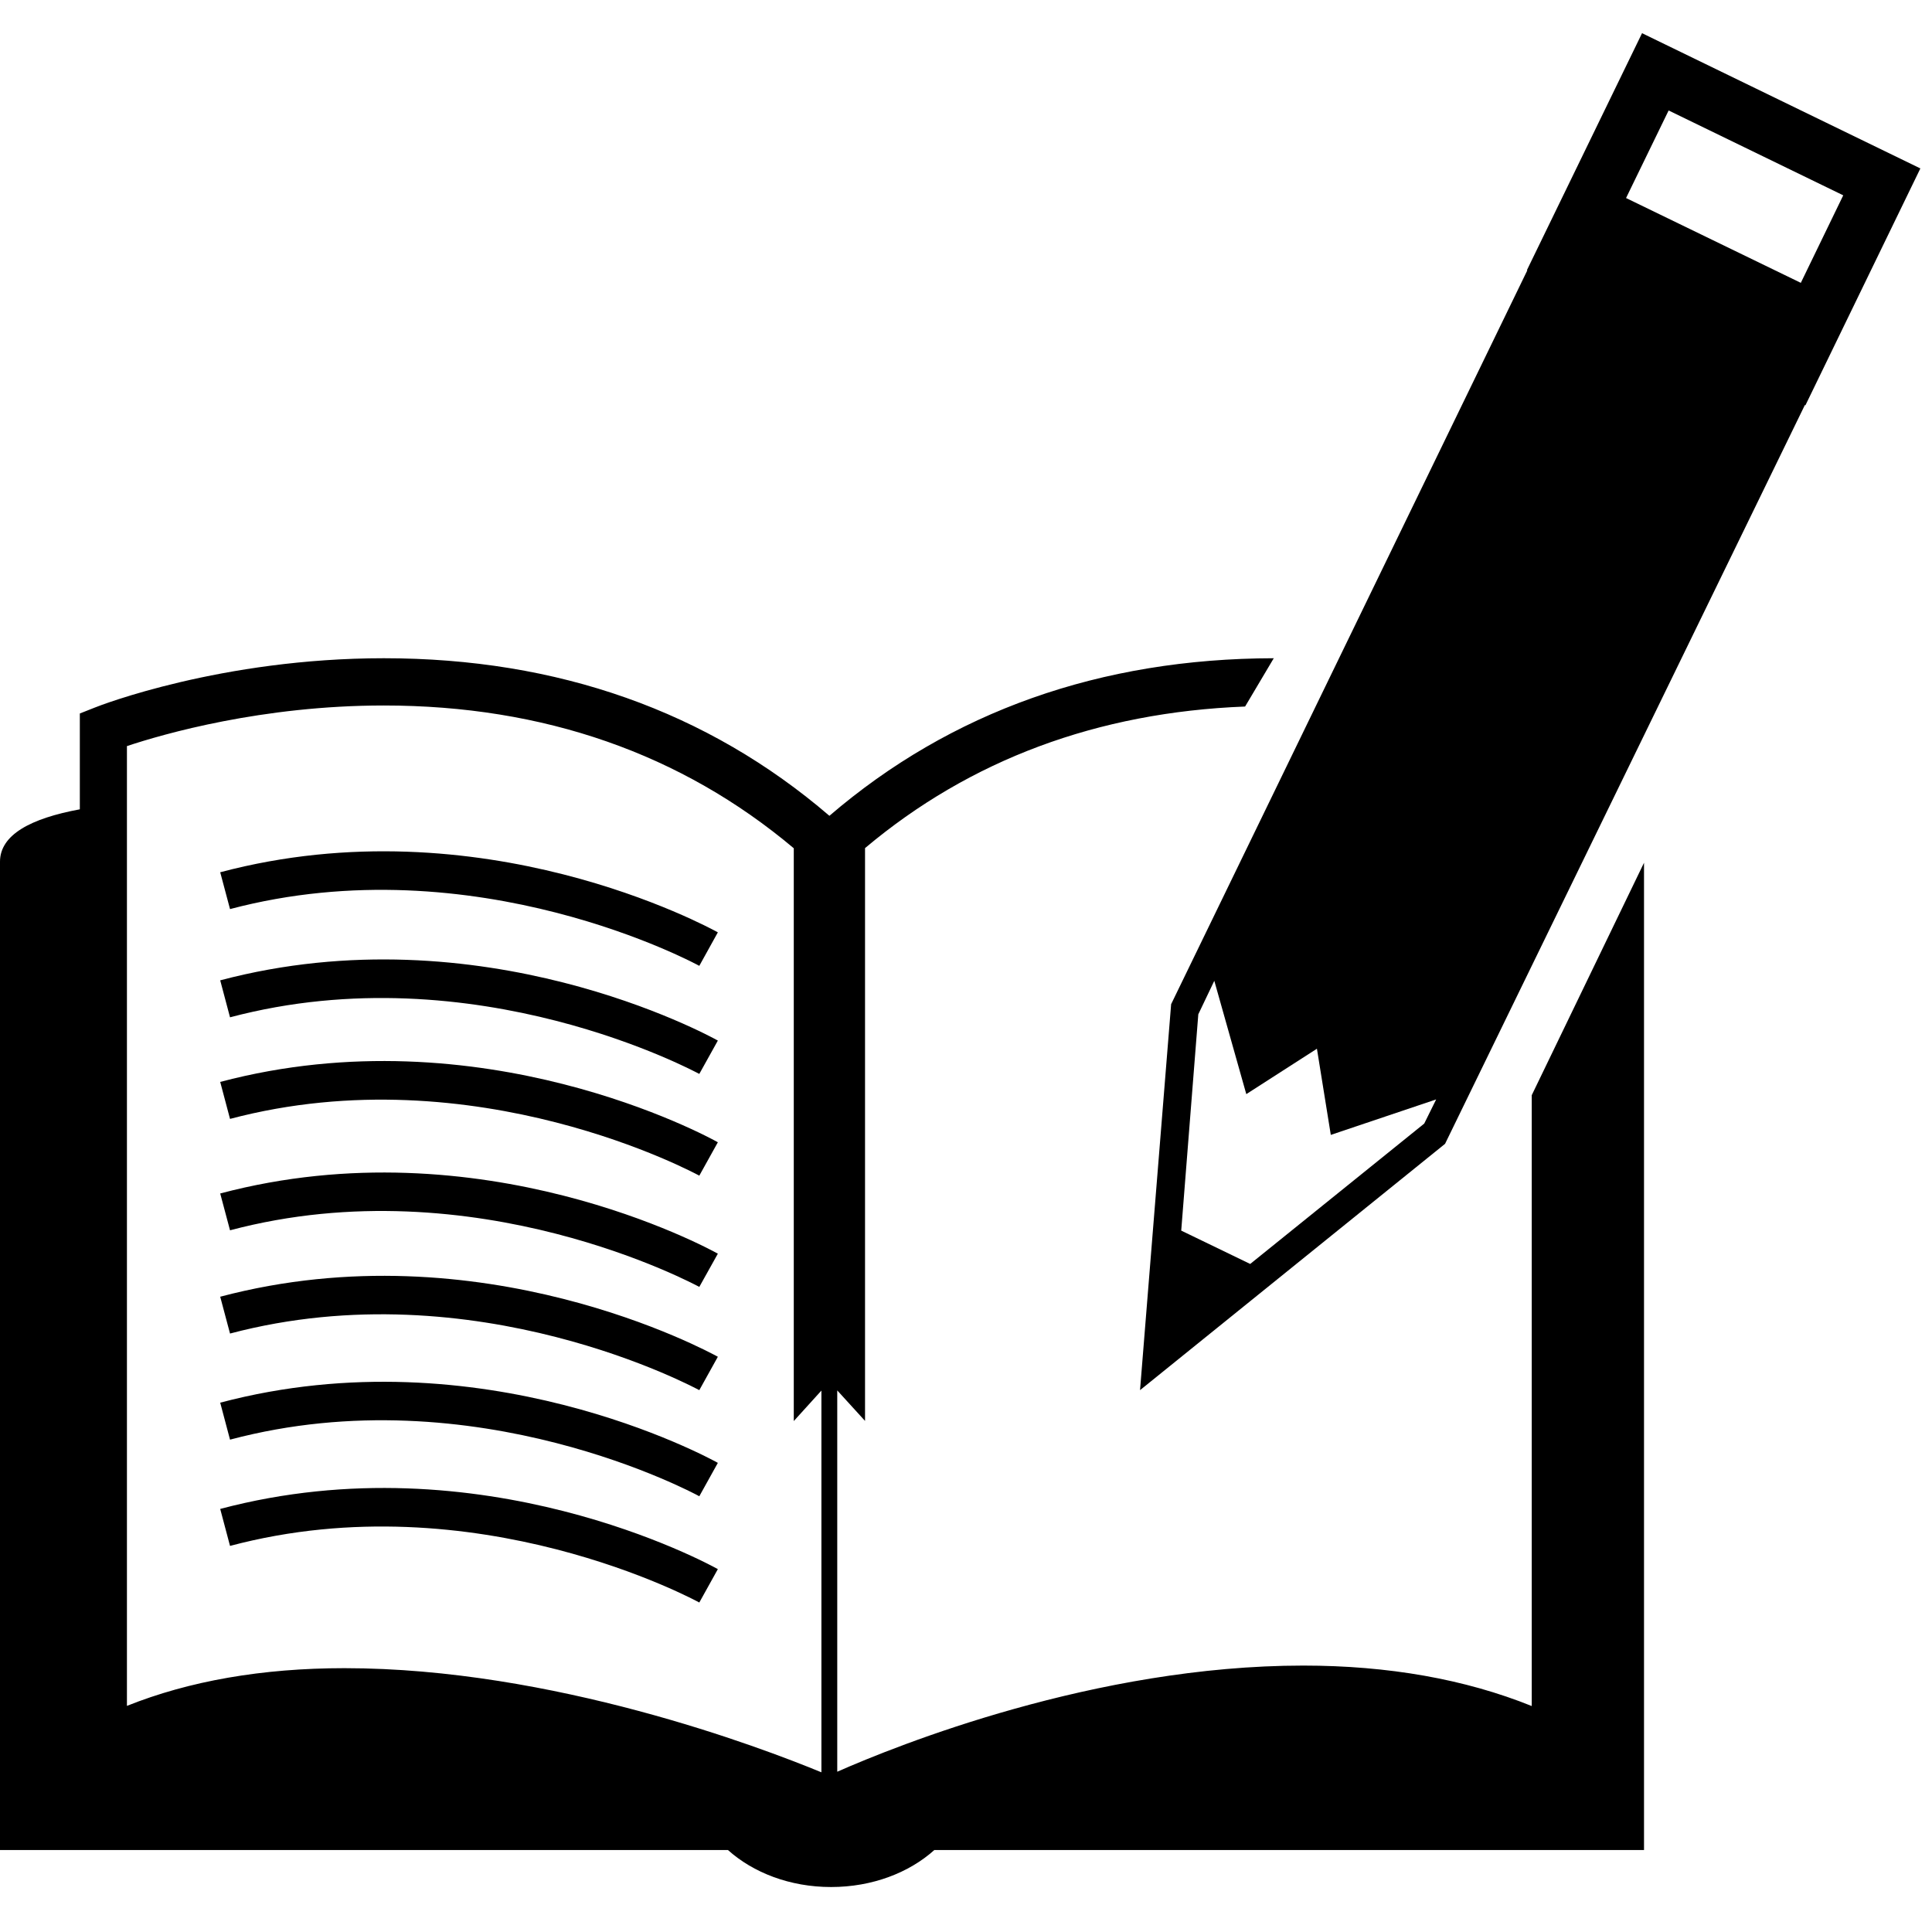 <?xml version="1.0" encoding="UTF-8"?>
<svg xmlns="http://www.w3.org/2000/svg" xmlns:xlink="http://www.w3.org/1999/xlink" width="50pt" height="50pt" viewBox="0 0 50 50" version="1.1">
<g id="surface1">
<path style=" stroke:none;fill-rule:nonzero;fill:rgb(0%,0%,0%);fill-opacity:1;" d="M 39.641 44.152 C 37.918 43.457 35.926 43.105 33.73 43.105 C 28.34 43.105 23.211 45.172 21.668 45.852 L 21.668 35.984 L 22.387 36.773 L 22.387 21.949 C 25.109 19.66 28.406 18.434 32.223 18.285 L 32.965 17.035 C 28.48 17.043 24.609 18.414 21.465 21.113 C 18.312 18.406 14.434 17.035 9.934 17.035 C 5.734 17.035 2.582 18.258 2.453 18.312 L 2.066 18.465 L 2.066 20.945 C 0.793 21.18 0 21.605 0 22.301 C 0 25.922 0 47.879 0 47.879 L 18.84 47.879 C 19.492 48.465 20.445 48.836 21.508 48.836 C 22.574 48.836 23.527 48.465 24.18 47.879 L 42.547 47.879 C 42.547 47.879 42.547 23.82 42.547 22.328 L 39.641 28.344 Z M 21.258 45.867 C 19.695 45.223 14.309 43.172 8.914 43.172 C 6.785 43.172 4.895 43.504 3.285 44.148 L 3.285 19.309 C 4.223 18.996 6.785 18.258 9.934 18.258 C 14.074 18.258 17.637 19.508 20.543 21.953 L 20.543 36.777 L 21.258 35.988 Z M 21.258 45.867 "/>
<path style=" stroke:none;fill-rule:nonzero;fill:rgb(0%,0%,0%);fill-opacity:1;" d="M 5.699 22.574 L 5.953 23.527 C 12.316 21.844 18.039 24.965 18.098 24.996 L 18.578 24.129 C 18.332 23.996 12.457 20.781 5.699 22.574 Z M 5.699 22.574 "/>
<path style=" stroke:none;fill-rule:nonzero;fill:rgb(0%,0%,0%);fill-opacity:1;" d="M 5.699 25.371 L 5.953 26.328 C 12.316 24.641 18.039 27.766 18.098 27.793 L 18.578 26.93 C 18.332 26.793 12.457 23.582 5.699 25.371 Z M 5.699 25.371 "/>
<path style=" stroke:none;fill-rule:nonzero;fill:rgb(0%,0%,0%);fill-opacity:1;" d="M 5.699 28 L 5.953 28.957 C 12.316 27.273 18.039 30.395 18.098 30.426 L 18.578 29.562 C 18.332 29.422 12.457 26.211 5.699 28 Z M 5.699 28 "/>
<path style=" stroke:none;fill-rule:nonzero;fill:rgb(0%,0%,0%);fill-opacity:1;" d="M 5.699 30.887 L 5.953 31.84 C 12.316 30.152 18.039 33.277 18.098 33.305 L 18.578 32.445 C 18.332 32.309 12.457 29.094 5.699 30.887 Z M 5.699 30.887 "/>
<path style=" stroke:none;fill-rule:nonzero;fill:rgb(0%,0%,0%);fill-opacity:1;" d="M 5.699 33.559 L 5.953 34.512 C 12.316 32.828 18.039 35.949 18.098 35.977 L 18.578 35.113 C 18.332 34.98 12.457 31.77 5.699 33.559 Z M 5.699 33.559 "/>
<path style=" stroke:none;fill-rule:nonzero;fill:rgb(0%,0%,0%);fill-opacity:1;" d="M 5.699 36.301 L 5.953 37.258 C 12.316 35.566 18.039 38.691 18.098 38.723 L 18.578 37.859 C 18.332 37.723 12.457 34.512 5.699 36.301 Z M 5.699 36.301 "/>
<path style=" stroke:none;fill-rule:nonzero;fill:rgb(0%,0%,0%);fill-opacity:1;" d="M 5.699 39.051 L 5.953 40.008 C 12.316 38.316 18.039 41.441 18.098 41.473 L 18.578 40.609 C 18.332 40.473 12.457 37.258 5.699 39.051 Z M 5.699 39.051 "/>
<path style=" stroke:none;fill-rule:nonzero;fill:rgb(0%,0%,0%);fill-opacity:1;" d="M 42.496 0.859 L 39.516 6.992 L 39.527 6.996 L 30.309 25.988 L 29.504 35.977 L 37.398 29.602 L 46.711 10.48 L 46.723 10.492 L 49.699 4.359 Z M 36.859 29.078 L 32.355 32.711 L 30.57 31.848 L 31.012 26.25 L 31.426 25.383 L 32.254 28.316 L 34.082 27.141 L 34.441 29.371 L 37.168 28.453 Z M 46.605 7.32 L 42.082 5.125 L 43.184 2.859 L 47.703 5.055 Z M 46.605 7.32 "/>
</g>
</svg>
